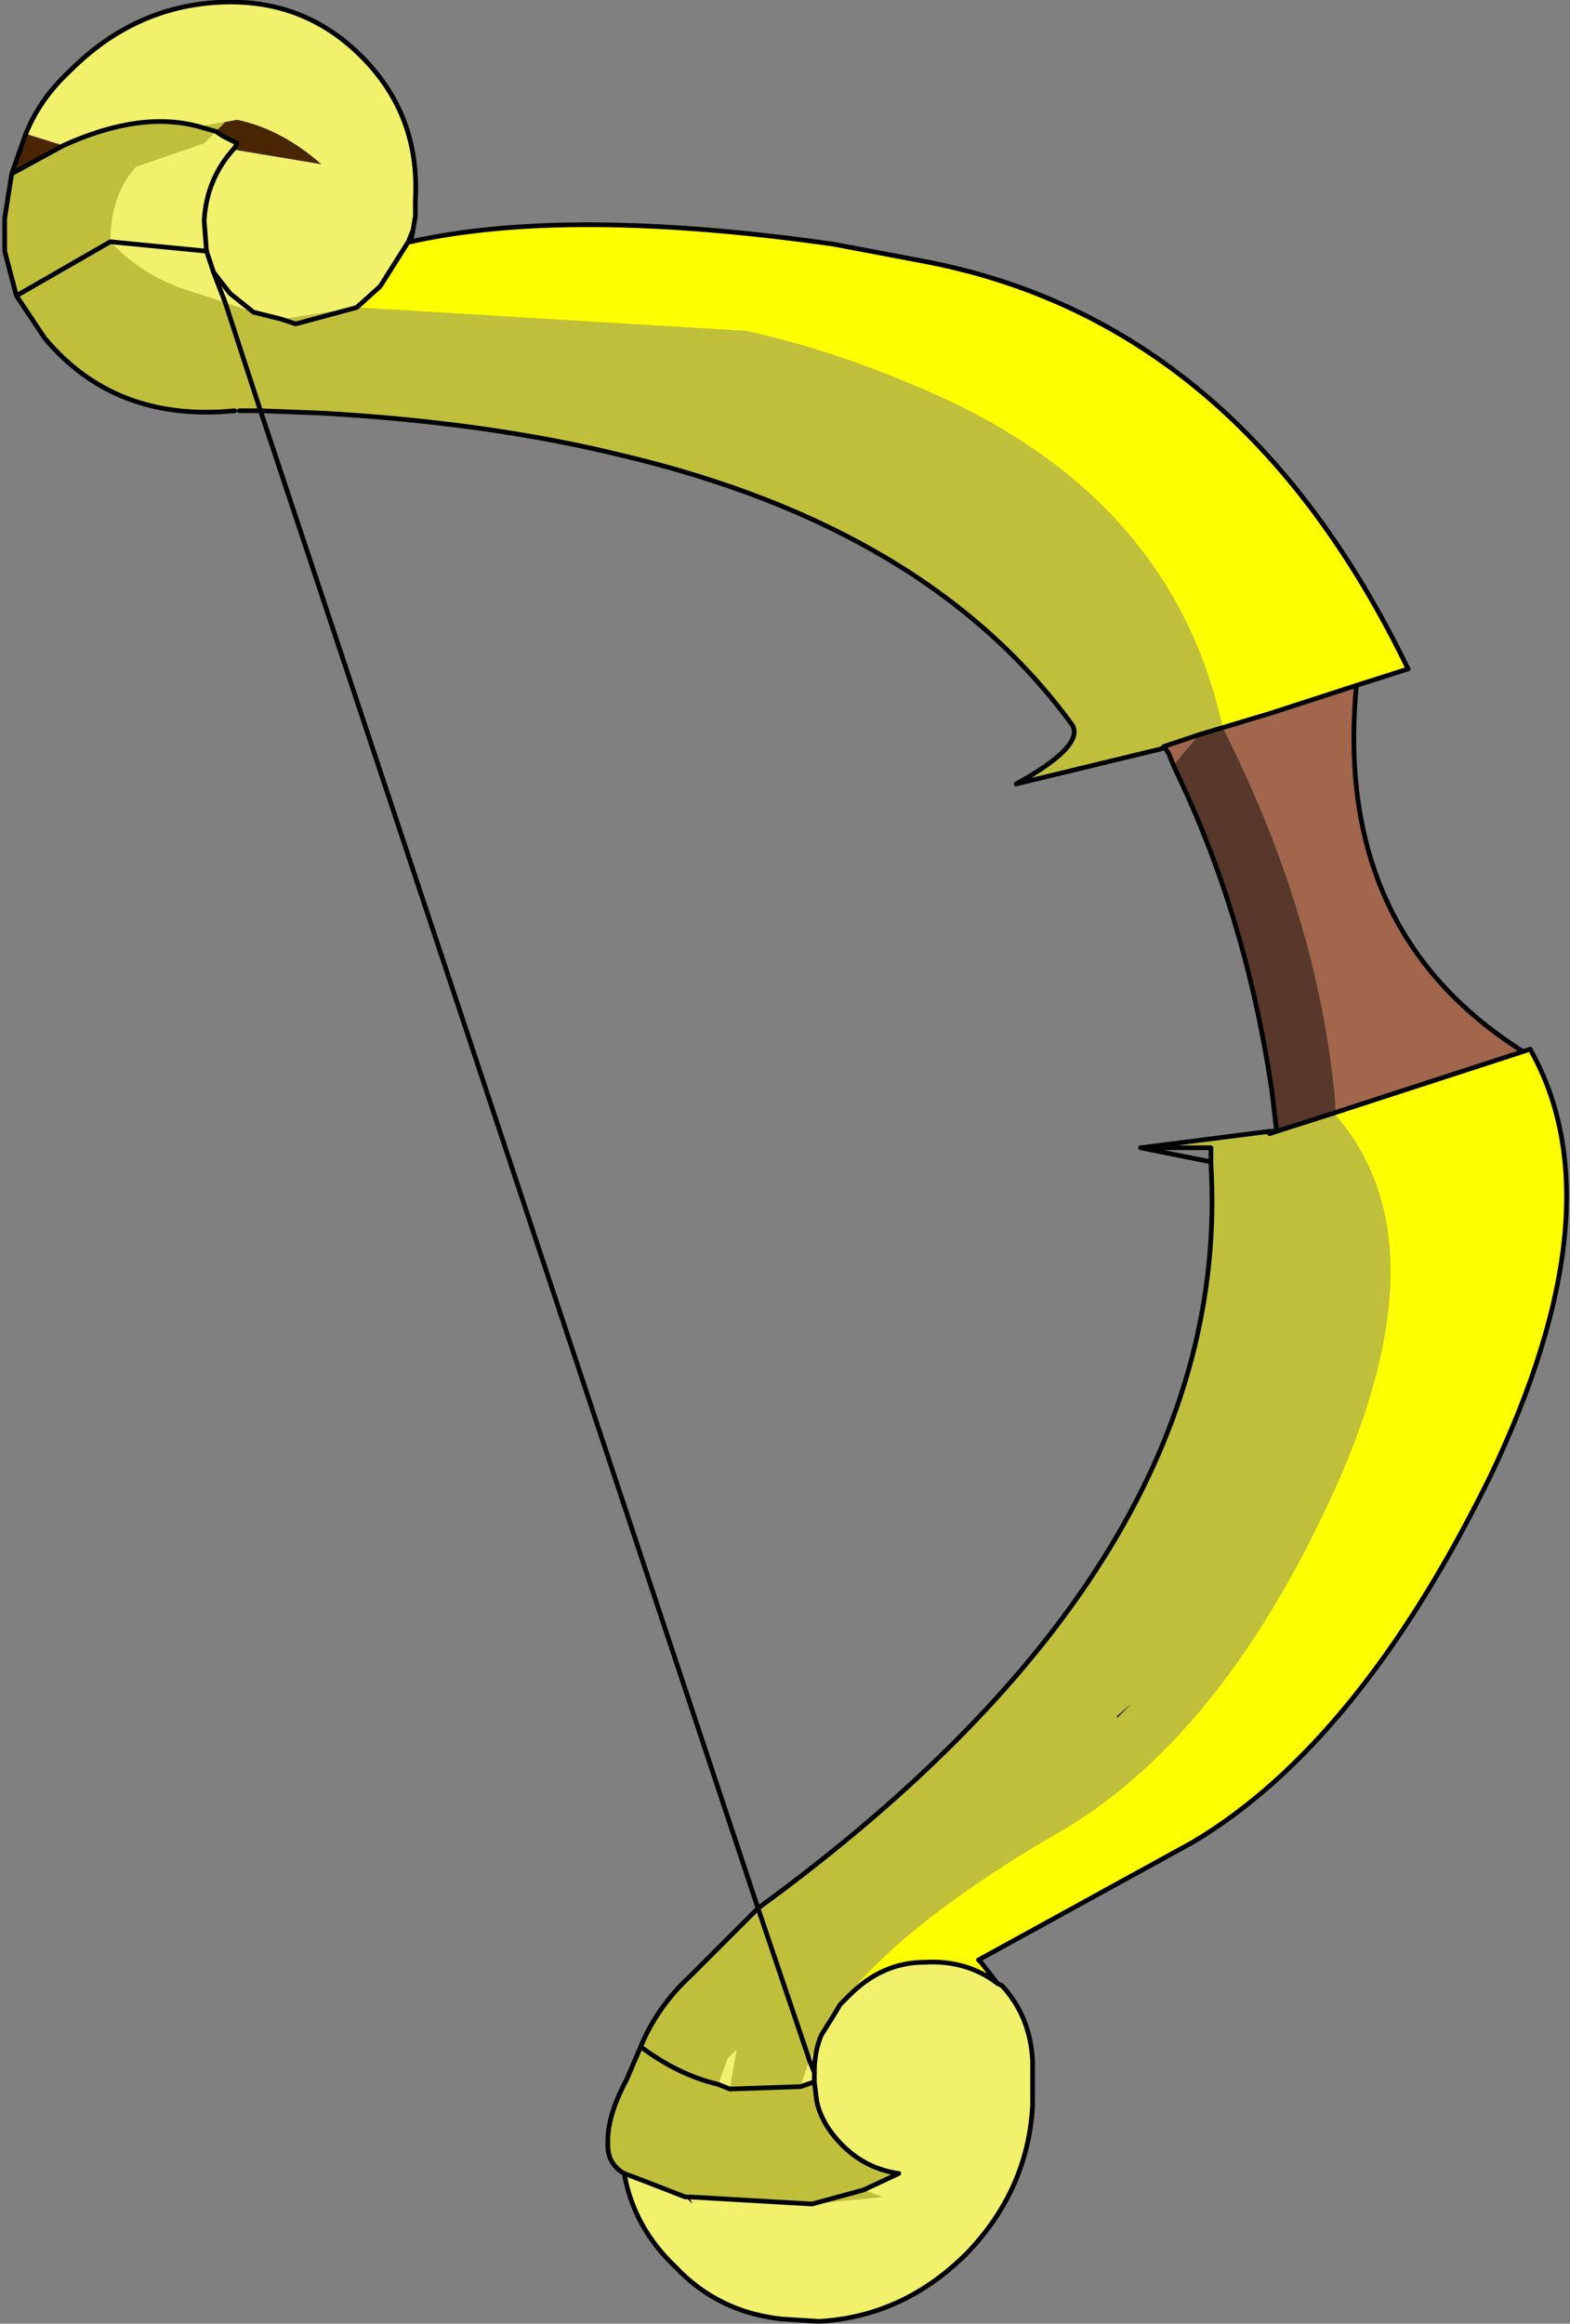 <?xml version="1.0" encoding="UTF-8" standalone="no"?>
<svg xmlns:xlink="http://www.w3.org/1999/xlink" height="49.5px" width="33.45px" xmlns="http://www.w3.org/2000/svg">
  <rect width="100%" height="100%" fill="#808080" stroke="none"/>
  <g transform="matrix(1.0, 0.0, 0.0, 1.0, -261.25, -178.45)">
    <path d="M262.6 181.55 Q264.25 180.8 265.5 181.15 L265.85 181.25 265.5 181.15 266.1 181.0 265.85 181.25 265.6 181.5 264.15 182.0 Q263.6 182.6 263.6 183.6 L261.6 184.75 263.6 183.6 Q264.35 184.4 265.45 184.7 L266.05 184.9 266.8 187.2 266.05 184.9 266.65 185.1 267.25 185.25 268.85 185.0 277.15 185.5 Q278.95 185.9 280.7 186.65 286.2 188.9 287.3 193.95 L286.85 194.1 286.8 194.1 286.05 194.35 286.0 194.4 282.9 195.15 Q284.35 194.35 284.1 193.9 281.05 189.7 274.5 188.15 271.65 187.45 268.1 187.25 L266.8 187.2 266.35 187.2 266.25 187.2 Q263.7 187.45 262.2 185.65 L261.6 184.75 261.35 183.8 261.35 183.1 261.5 182.15 262.6 181.55 M274.55 224.75 Q274.2 224.55 274.2 224.15 L274.2 224.05 Q274.2 223.5 274.6 222.75 L274.9 222.05 Q275.25 221.2 275.95 220.55 L277.4 219.1 Q287.55 211.7 287.05 203.25 L287.05 203.2 287.05 202.9 285.55 202.9 288.3 202.55 288.3 202.6 288.4 202.6 289.7 202.2 Q292.05 204.9 289.7 210.15 287.35 215.35 283.95 217.4 280.55 219.35 279.15 221.15 L279.0 221.4 278.75 221.8 278.5 222.35 277.4 219.1 278.5 222.35 278.45 222.45 278.3 222.9 276.8 222.95 278.3 222.9 278.6 222.8 278.65 223.2 Q278.75 223.7 279.2 224.15 279.7 224.65 280.4 224.75 L279.65 225.1 280.05 225.25 278.55 225.4 275.95 225.25 275.85 225.25 274.95 224.9 274.55 224.75 M267.25 185.25 L267.55 185.35 268.85 185.0 267.55 185.35 267.25 185.25 M285.05 215.05 L285.35 214.75 285.05 215.0 285.05 215.05 M276.8 222.95 L276.95 222.1 276.75 222.3 276.55 222.85 276.8 222.95 M279.65 225.1 L278.55 225.4 279.65 225.1 M276.55 222.85 Q275.7 222.65 274.9 222.05 275.7 222.65 276.55 222.85" fill="#bfbf3b" fill-rule="evenodd" stroke="none"/>
    <path d="M261.8 181.3 L262.6 181.55 261.5 182.15 261.8 181.3 M265.5 181.15 L266.3 181.0 Q267.25 181.2 268.1 181.95 L266.3 181.65 266.25 181.6 266.3 181.5 266.0 181.35 265.85 181.25 266.1 181.0 265.5 181.15 M266.25 187.2 L266.35 187.2 266.3 187.2 266.25 187.2 M288.3 202.6 L288.3 202.55 288.45 202.55 288.3 202.6 M285.05 215.05 L285.05 215.0 285.35 214.75 285.05 215.05 M275.95 225.25 L276.0 225.4 275.85 225.25 275.95 225.25" fill="#4a2502" fill-rule="evenodd" stroke="none"/>
    <path d="M262.6 181.55 L261.8 181.3 Q262.1 180.55 262.75 179.95 264.1 178.6 265.9 178.5 267.7 178.4 268.95 179.65 270.2 180.9 270.1 182.7 L270.1 183.05 270.05 183.35 269.95 183.6 269.35 184.55 268.85 185.0 267.25 185.25 266.65 185.1 266.15 184.7 265.8 184.25 266.15 184.7 266.65 185.1 266.05 184.9 265.8 184.25 266.05 184.9 265.45 184.7 Q264.35 184.4 263.6 183.6 263.6 182.6 264.15 182.0 L265.6 181.5 265.85 181.25 266.0 181.35 266.3 181.5 266.25 181.6 266.3 181.65 268.1 181.95 Q267.25 181.2 266.3 181.0 L265.5 181.15 Q264.25 180.8 262.6 181.55 M265.65 183.8 L265.6 183.15 Q265.65 182.25 266.25 181.6 265.65 182.25 265.6 183.15 L265.65 183.8 265.8 184.25 265.65 183.8 263.6 183.6 265.65 183.8 M282.5 220.7 L282.6 220.75 Q283.2 221.4 283.25 222.35 L283.25 223.3 Q283.15 225.1 281.85 226.45 280.5 227.8 278.7 227.9 L277.9 227.85 Q276.55 227.7 275.65 226.75 274.75 225.9 274.55 224.75 L274.95 224.9 275.85 225.25 276.0 225.4 275.95 225.25 278.55 225.4 280.05 225.25 279.65 225.1 280.4 224.75 Q279.7 224.65 279.2 224.15 278.75 223.7 278.65 223.2 L278.6 222.8 278.3 222.9 278.45 222.45 278.5 222.35 278.75 221.8 279.0 221.4 279.15 221.15 279.35 220.95 Q280.05 220.25 280.95 220.25 281.85 220.2 282.5 220.7 M265.85 181.25 L266.0 181.35 265.85 181.25 M276.55 222.85 L276.75 222.3 276.95 222.1 276.8 222.95 276.55 222.85 M278.6 222.6 L278.5 222.35 278.6 222.6 Q278.6 222.15 278.75 221.8 278.6 222.15 278.6 222.6 L278.6 222.8 278.6 222.6" fill="#f1f16c" fill-rule="evenodd" stroke="none"/>
    <path d="M268.85 185.0 L269.35 184.55 269.95 183.6 270.05 183.35 270.0 183.6 Q273.35 182.85 279.0 183.65 L280.85 184.0 Q287.65 185.25 291.25 192.7 L290.15 193.05 288.3 193.65 287.3 193.95 Q286.2 188.9 280.7 186.65 278.95 185.9 277.15 185.5 L268.85 185.0 M293.7 200.85 L293.85 200.8 Q295.75 204.15 293.0 209.9 290.2 215.6 286.65 217.7 L282.1 220.2 282.15 220.25 282.5 220.7 Q281.85 220.2 280.95 220.25 280.05 220.25 279.35 220.95 L279.15 221.15 Q280.55 219.35 283.95 217.4 287.35 215.35 289.7 210.15 292.05 204.9 289.7 202.2 L289.7 202.15 293.7 200.85" fill="#ffff00" fill-rule="evenodd" stroke="none"/>
    <path d="M290.15 193.05 Q289.65 198.3 293.7 200.85 L289.7 202.15 289.7 201.95 Q289.35 198.0 287.3 193.95 L288.3 193.65 290.15 193.05 M286.05 194.35 L286.8 194.1 286.25 194.75 286.15 194.5 286.05 194.35" fill="#a1664c" fill-rule="evenodd" stroke="none"/>
    <path d="M286.8 194.1 L286.85 194.1 287.3 193.95 286.8 194.1 287.3 193.95 Q289.35 198.0 289.7 201.95 L289.7 202.15 289.7 202.2 288.4 202.6 288.3 202.6 288.45 202.55 288.35 201.7 Q287.85 198.3 286.55 195.4 L286.25 194.75 286.8 194.1 M289.7 202.15 L288.45 202.55 289.7 202.15" fill="#58382b" fill-rule="evenodd" stroke="none"/>
    <path d="M262.6 181.55 Q264.25 180.8 265.5 181.15 L265.85 181.25 266.0 181.35 266.3 181.5 266.25 181.6 Q265.65 182.25 265.6 183.15 L265.65 183.8 263.6 183.6 261.6 184.75 262.2 185.65 Q263.7 187.45 266.25 187.2 M265.8 184.25 L266.15 184.7 266.65 185.1 267.25 185.25 267.55 185.35 268.85 185.0 269.35 184.55 269.95 183.6 270.05 183.35 270.1 183.05 270.1 182.7 Q270.2 180.9 268.95 179.65 267.7 178.4 265.9 178.5 264.1 178.6 262.75 179.95 262.1 180.55 261.8 181.3 L261.5 182.15 262.6 181.55 M261.5 182.15 L261.35 183.1 261.35 183.8 261.6 184.75 M266.35 187.2 L266.8 187.2 268.1 187.25 Q271.65 187.45 274.5 188.15 281.05 189.7 284.1 193.9 284.35 194.35 282.9 195.15 L286.0 194.4 286.05 194.35 286.8 194.1 287.3 193.95 288.3 193.65 290.15 193.05 Q289.65 198.3 293.7 200.85 L293.85 200.8 M291.25 192.7 L290.15 193.05 M282.1 220.2 L282.15 220.25 282.5 220.7 282.6 220.75 M274.55 224.75 Q274.2 224.55 274.2 224.15 L274.2 224.05 Q274.2 223.5 274.6 222.75 L274.9 222.05 Q275.25 221.2 275.95 220.55 L277.4 219.1 Q287.55 211.7 287.05 203.25 L287.05 203.2 287.05 202.9 285.55 202.9 287.05 203.2 M270.05 183.35 L270.0 183.6 M286.05 194.35 L286.15 194.5 286.25 194.75 286.55 195.4 Q287.85 198.3 288.35 201.7 L288.45 202.55 289.7 202.15 293.7 200.85 M279.15 221.15 L279.35 220.95 Q280.05 220.25 280.95 220.25 281.85 220.2 282.5 220.7 M288.3 202.55 L285.55 202.9 M278.75 221.8 L279.0 221.4 279.15 221.15 M288.3 202.6 L288.45 202.55 288.3 202.55 M276.55 222.85 L276.8 222.95 278.3 222.9 278.6 222.8 278.6 222.6 Q278.6 222.15 278.75 221.8 M278.55 225.4 L275.95 225.25 275.85 225.25 274.95 224.9 274.55 224.75 M278.55 225.4 L279.65 225.1 280.4 224.75 Q279.7 224.65 279.2 224.15 278.75 223.7 278.65 223.2 L278.6 222.8 M274.9 222.05 Q275.7 222.65 276.55 222.85" fill="none" stroke="#000000" stroke-linecap="round" stroke-linejoin="round" stroke-width="0.1"/>
    <path d="M265.65 183.8 L265.8 184.25 266.05 184.9 266.8 187.2 277.4 219.1 278.5 222.35 278.6 222.6 M270.0 183.6 Q273.35 182.85 279.0 183.65 L280.85 184.0 Q287.65 185.25 291.25 192.7 M293.85 200.8 Q295.75 204.15 293.0 209.9 290.2 215.6 286.65 217.7 L282.1 220.2 M282.6 220.75 Q283.2 221.4 283.25 222.35 L283.25 223.3 Q283.15 225.1 281.85 226.45 280.5 227.8 278.7 227.9 L277.9 227.85 Q276.55 227.7 275.65 226.75 274.75 225.9 274.55 224.75" fill="none" stroke="#000000" stroke-linecap="round" stroke-linejoin="round" stroke-width="0.1"/>
  </g>
</svg>
